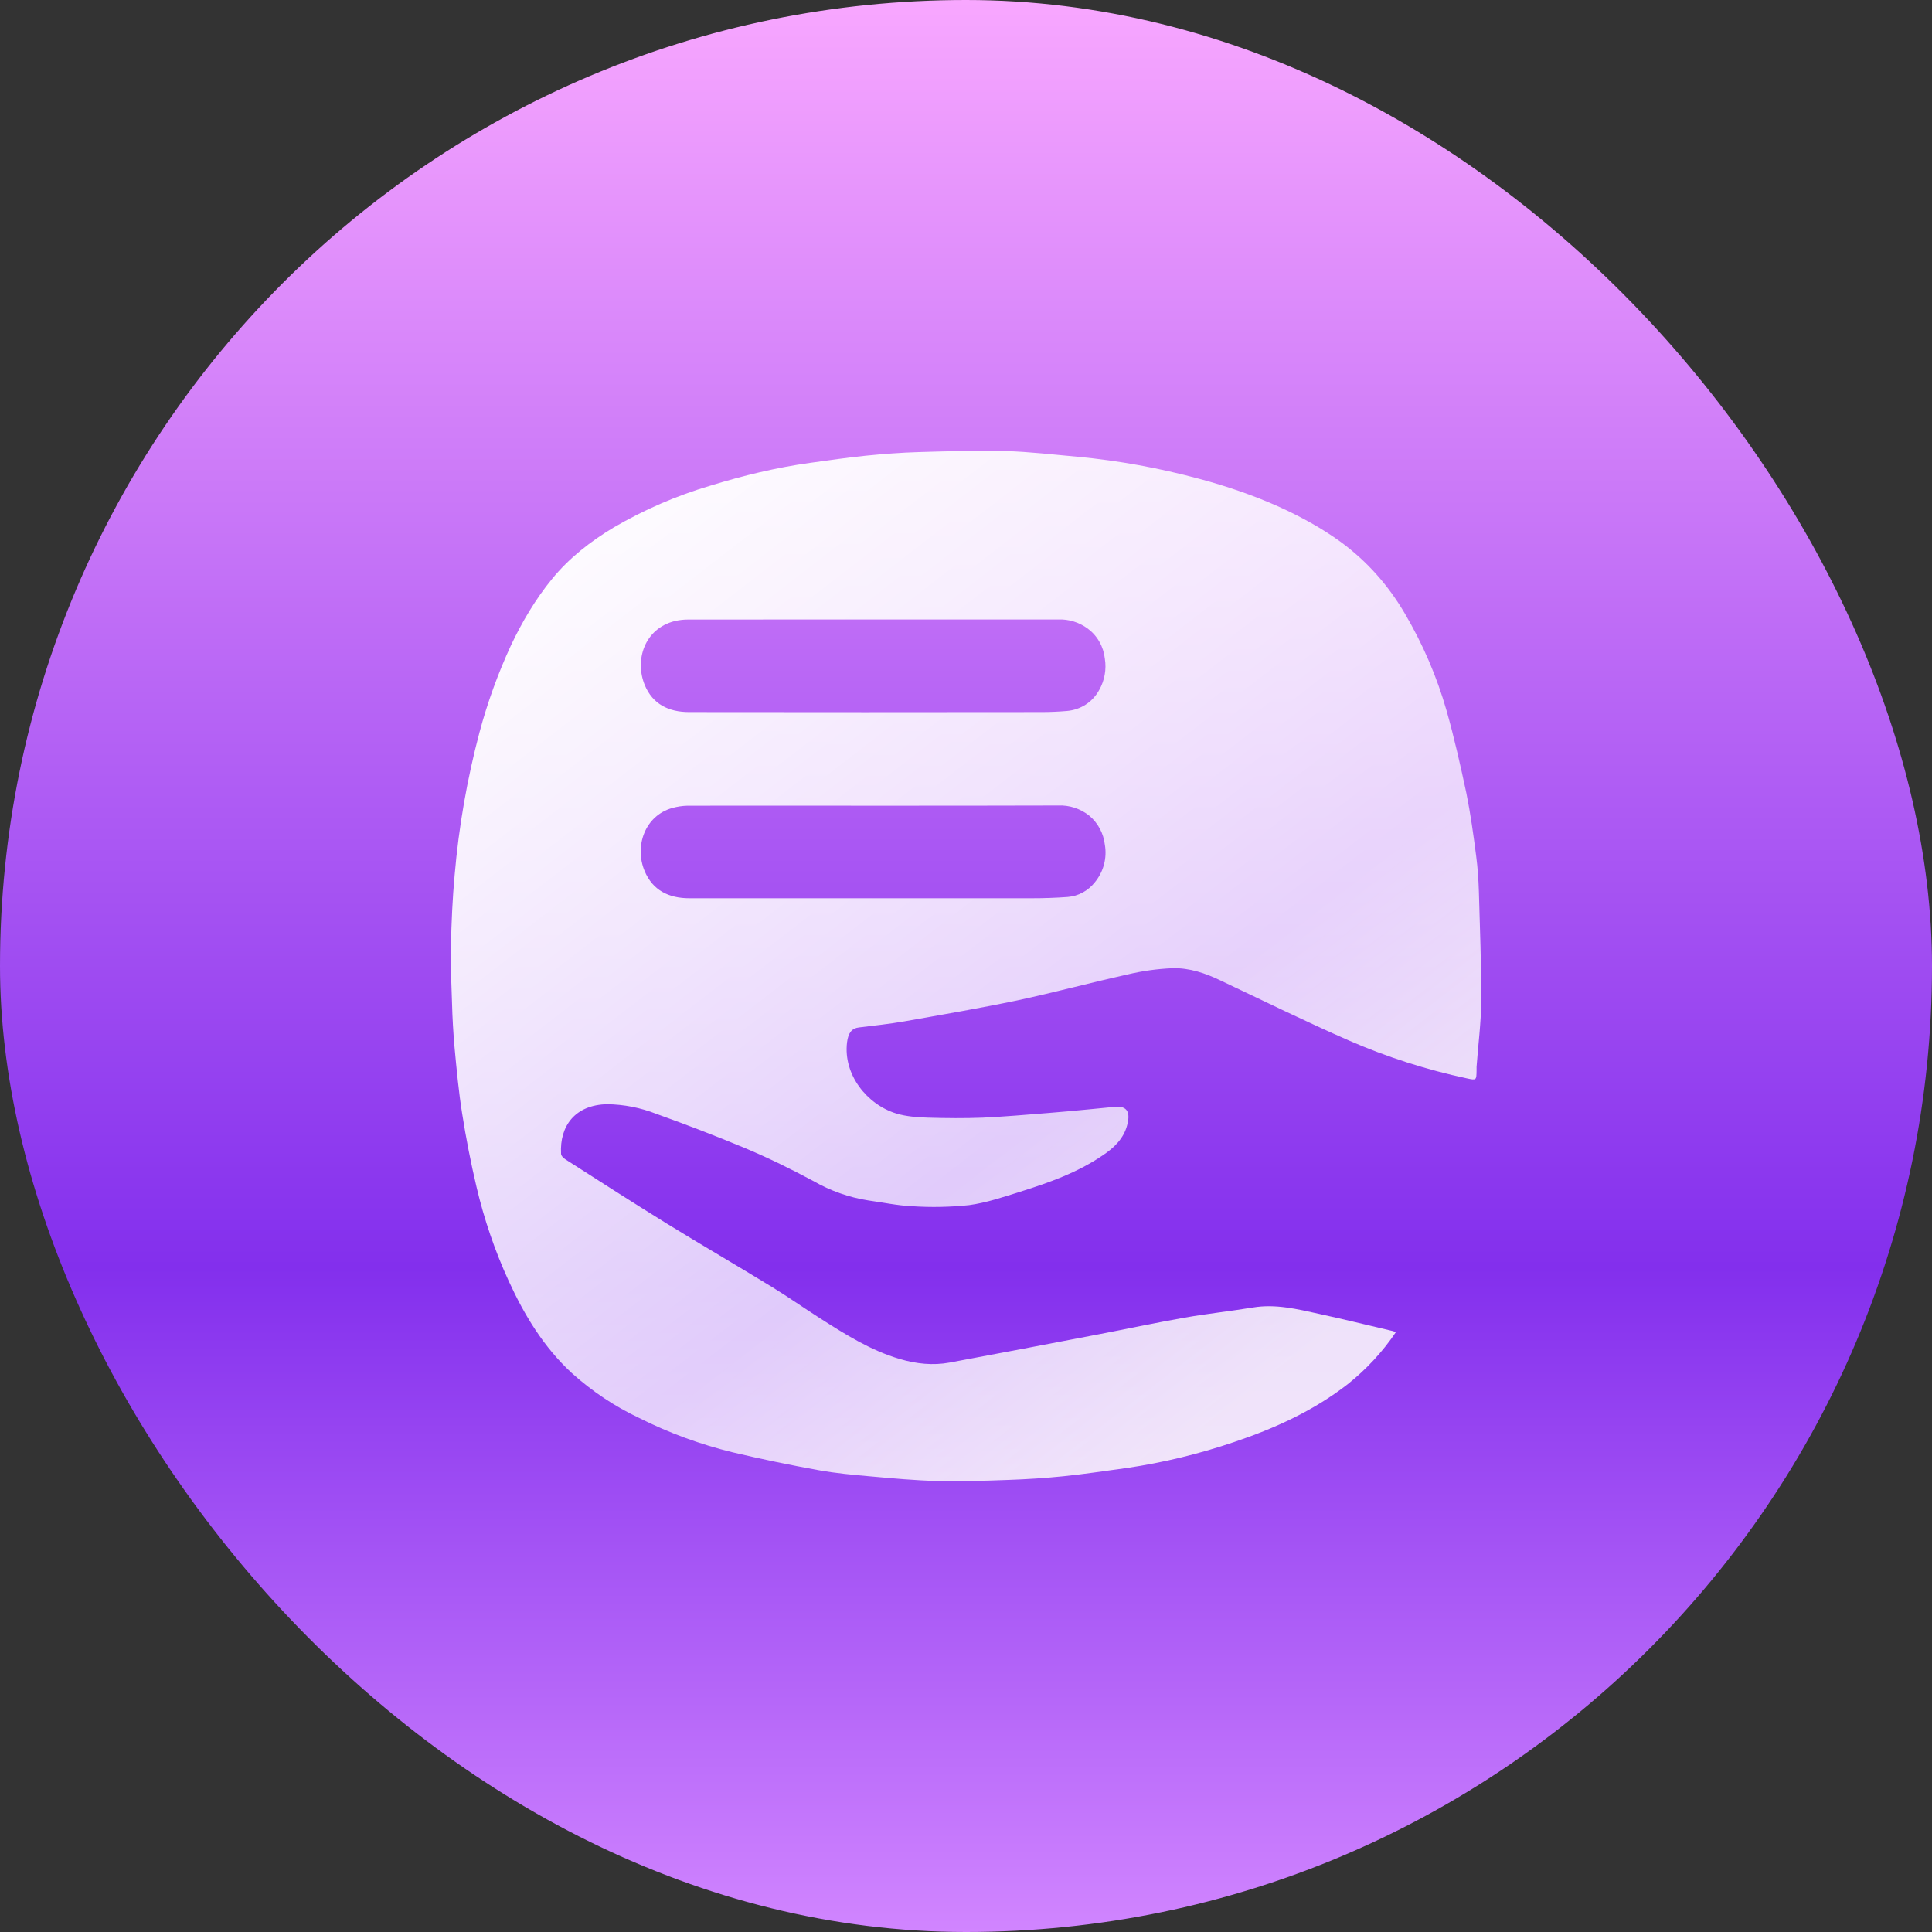 <svg width="30" height="30" viewBox="0 0 30 30" fill="none" xmlns="http://www.w3.org/2000/svg">
<rect x="0" y="0" width="30" height="30" fill="#333333" stroke="none"/>
<rect width="30" height="30" rx="15" fill="url(#paint0_linear_34_1723)"/>
<path d="M21.675 20.686C21.468 20.992 21.216 21.264 20.927 21.494C20.397 21.906 19.795 22.18 19.16 22.393C18.62 22.576 18.066 22.711 17.502 22.794C17.173 22.839 16.843 22.889 16.512 22.923C16.227 22.952 15.941 22.97 15.654 22.98C15.288 22.994 14.921 23.005 14.556 22.997C14.21 22.988 13.863 22.956 13.517 22.925C13.247 22.901 12.977 22.877 12.712 22.829C12.264 22.748 11.818 22.656 11.375 22.551C10.874 22.429 10.389 22.251 9.928 22.02C9.547 21.84 9.194 21.605 8.881 21.323C8.442 20.918 8.144 20.425 7.899 19.891C7.684 19.422 7.517 18.932 7.399 18.429C7.31 18.052 7.236 17.672 7.176 17.29C7.122 16.949 7.09 16.604 7.058 16.261C7.038 16.033 7.025 15.804 7.019 15.576C7.009 15.281 6.995 14.986 7.002 14.691C7.01 14.322 7.026 13.952 7.06 13.584C7.124 12.839 7.253 12.098 7.445 11.374C7.569 10.909 7.734 10.454 7.936 10.017C8.11 9.651 8.316 9.303 8.571 8.991C8.837 8.665 9.167 8.408 9.528 8.191C10.001 7.915 10.506 7.696 11.032 7.541C11.536 7.386 12.05 7.261 12.575 7.188C12.864 7.148 13.153 7.106 13.445 7.076C13.717 7.049 13.99 7.028 14.265 7.02C14.715 7.007 15.165 6.993 15.614 7.004C15.989 7.015 16.364 7.06 16.738 7.093C17.375 7.153 18.006 7.269 18.624 7.436C19.045 7.548 19.458 7.69 19.858 7.868C20.196 8.022 20.52 8.198 20.82 8.416C21.232 8.719 21.558 9.09 21.814 9.526C22.095 10.004 22.311 10.506 22.462 11.034C22.582 11.457 22.678 11.887 22.77 12.317C22.835 12.639 22.88 12.967 22.922 13.293C22.946 13.475 22.958 13.66 22.964 13.844C22.98 14.412 23.003 14.981 23 15.549C22.998 15.889 22.952 16.227 22.928 16.567L22.928 16.624C22.926 16.773 22.925 16.776 22.784 16.746C22.153 16.612 21.536 16.414 20.944 16.156C20.274 15.862 19.616 15.539 18.955 15.226C18.717 15.111 18.469 15.027 18.207 15.034C17.969 15.044 17.733 15.077 17.501 15.133C16.932 15.259 16.371 15.411 15.801 15.533C15.218 15.655 14.633 15.755 14.046 15.859C13.812 15.9 13.574 15.925 13.338 15.954C13.229 15.966 13.172 16.035 13.153 16.184C13.091 16.687 13.464 17.153 13.92 17.291C14.076 17.338 14.246 17.349 14.409 17.355C14.693 17.363 14.977 17.366 15.259 17.355C15.601 17.339 15.941 17.309 16.281 17.282C16.496 17.265 16.712 17.245 16.928 17.224L17.299 17.188C17.529 17.16 17.548 17.302 17.502 17.473C17.447 17.681 17.299 17.823 17.125 17.939C16.736 18.205 16.294 18.363 15.845 18.504C15.584 18.586 15.319 18.676 15.049 18.713C14.754 18.744 14.456 18.75 14.16 18.73C13.934 18.72 13.708 18.671 13.482 18.64C13.182 18.593 12.893 18.49 12.63 18.339C12.286 18.154 11.935 17.982 11.577 17.831C11.119 17.64 10.656 17.462 10.189 17.295C9.946 17.2 9.688 17.149 9.427 17.146C8.93 17.156 8.688 17.484 8.712 17.916C8.713 17.948 8.751 17.985 8.782 18.004C9.306 18.339 9.83 18.676 10.359 19.003C10.898 19.335 11.449 19.654 11.99 19.986C12.243 20.141 12.486 20.313 12.736 20.472C13.127 20.721 13.52 20.97 13.973 21.103C14.227 21.178 14.486 21.206 14.746 21.158C15.512 21.016 16.276 20.869 17.04 20.723C17.491 20.637 17.939 20.541 18.391 20.461C18.744 20.399 19.101 20.361 19.454 20.303C19.807 20.244 20.145 20.328 20.483 20.402C20.859 20.484 21.234 20.576 21.608 20.664C21.629 20.667 21.648 20.676 21.675 20.686ZM13.569 12.511C12.604 12.511 11.639 12.509 10.673 12.511C10.594 12.513 10.516 12.525 10.44 12.546C10.007 12.668 9.851 13.147 10.009 13.524C10.134 13.825 10.385 13.948 10.705 13.948H16.014C16.203 13.948 16.391 13.942 16.58 13.928C16.662 13.921 16.741 13.898 16.814 13.858C16.886 13.819 16.949 13.765 17 13.701C17.066 13.621 17.115 13.527 17.142 13.426C17.169 13.325 17.174 13.22 17.156 13.117C17.136 12.94 17.049 12.778 16.913 12.665C16.775 12.555 16.602 12.499 16.426 12.508C15.474 12.511 14.522 12.511 13.569 12.511ZM13.56 9.619L10.692 9.62C10.62 9.619 10.546 9.628 10.476 9.644C10.006 9.763 9.853 10.25 10.011 10.636C10.134 10.936 10.386 11.057 10.7 11.057C12.526 11.06 14.35 11.059 16.175 11.057C16.305 11.057 16.437 11.051 16.567 11.04C16.672 11.031 16.772 10.997 16.86 10.94C16.947 10.883 17.019 10.805 17.069 10.713C17.152 10.566 17.183 10.395 17.156 10.228C17.146 10.136 17.118 10.047 17.072 9.967C17.027 9.886 16.965 9.816 16.891 9.761C16.757 9.662 16.594 9.612 16.428 9.619H13.56Z" fill="url(#paint1_linear_34_1723)"/>
<defs>
<linearGradient id="paint0_linear_34_1723" x1="15" y1="0" x2="15" y2="30" gradientUnits="userSpaceOnUse">
<stop stop-color="#F8A7FF"/>
<stop offset="0.656" stop-color="#832FED"/>
<stop offset="1" stop-color="#D185FF"/>
</linearGradient>
<linearGradient id="paint1_linear_34_1723" x1="8.4" y1="7" x2="19.662" y2="21.56" gradientUnits="userSpaceOnUse">
<stop stop-color="white"/>
<stop offset="0.7" stop-color="white" stop-opacity="0.74"/>
<stop offset="1" stop-color="#FFFEFB" stop-opacity="0.86"/>
</linearGradient>
</defs>
</svg>
